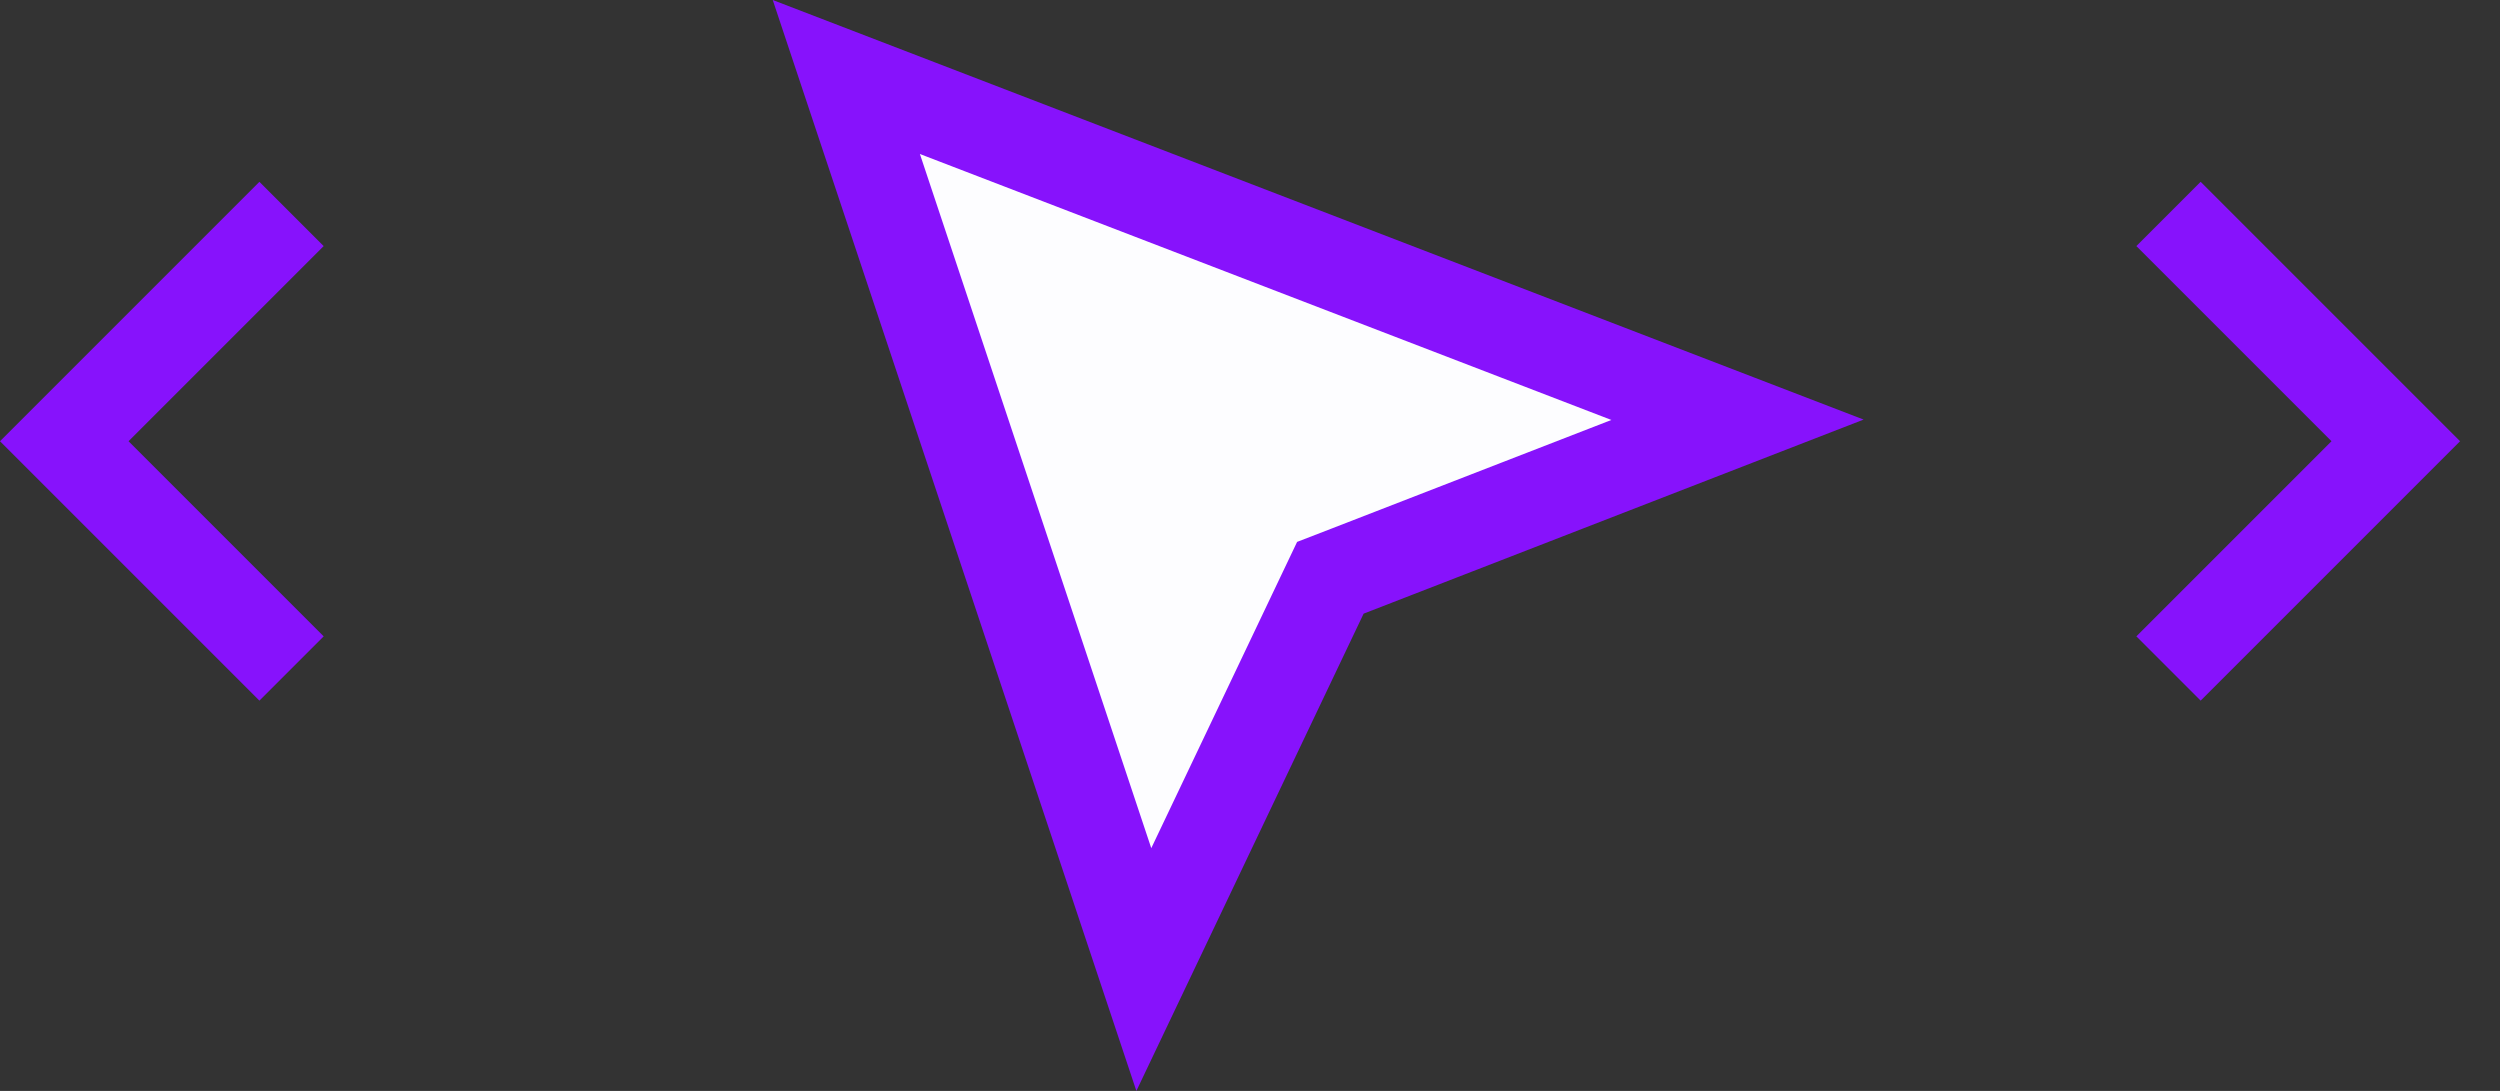 <svg width="55" height="24" viewBox="0 0 55 24" fill="none" xmlns="http://www.w3.org/2000/svg">
<rect x="0" y="0" width="55" height="24" fill="#333333" stroke="none"/>
<g clip-path="url(#clip0_1330_123079)">
<g clip-path="url(#clip1_1330_123079)">
<path d="M25.164 21.33L18.619 1.694L38.225 9.235L29.638 12.568L29.268 12.711L29.097 13.07L25.164 21.33Z" fill="#FDFDFF" stroke="#8712FC" stroke-width="2"/>
</g>
</g>
<path d="M5.707 4L0 9.707L5.707 15.414L7.121 14L2.828 9.707L7.121 5.414L5.707 4Z" fill="#8712FC"/>
<path d="M48.414 4L54.121 9.707L48.414 15.414L47 14L51.293 9.707L47 5.414L48.414 4Z" fill="#8712FC"/>
<defs>
<clipPath id="clip0_1330_123079">
<rect width="24" height="24" fill="white" transform="translate(17)"/>
</clipPath>
<clipPath id="clip1_1330_123079">
<rect width="24" height="24" fill="white" transform="translate(17)"/>
</clipPath>
</defs>
</svg>
